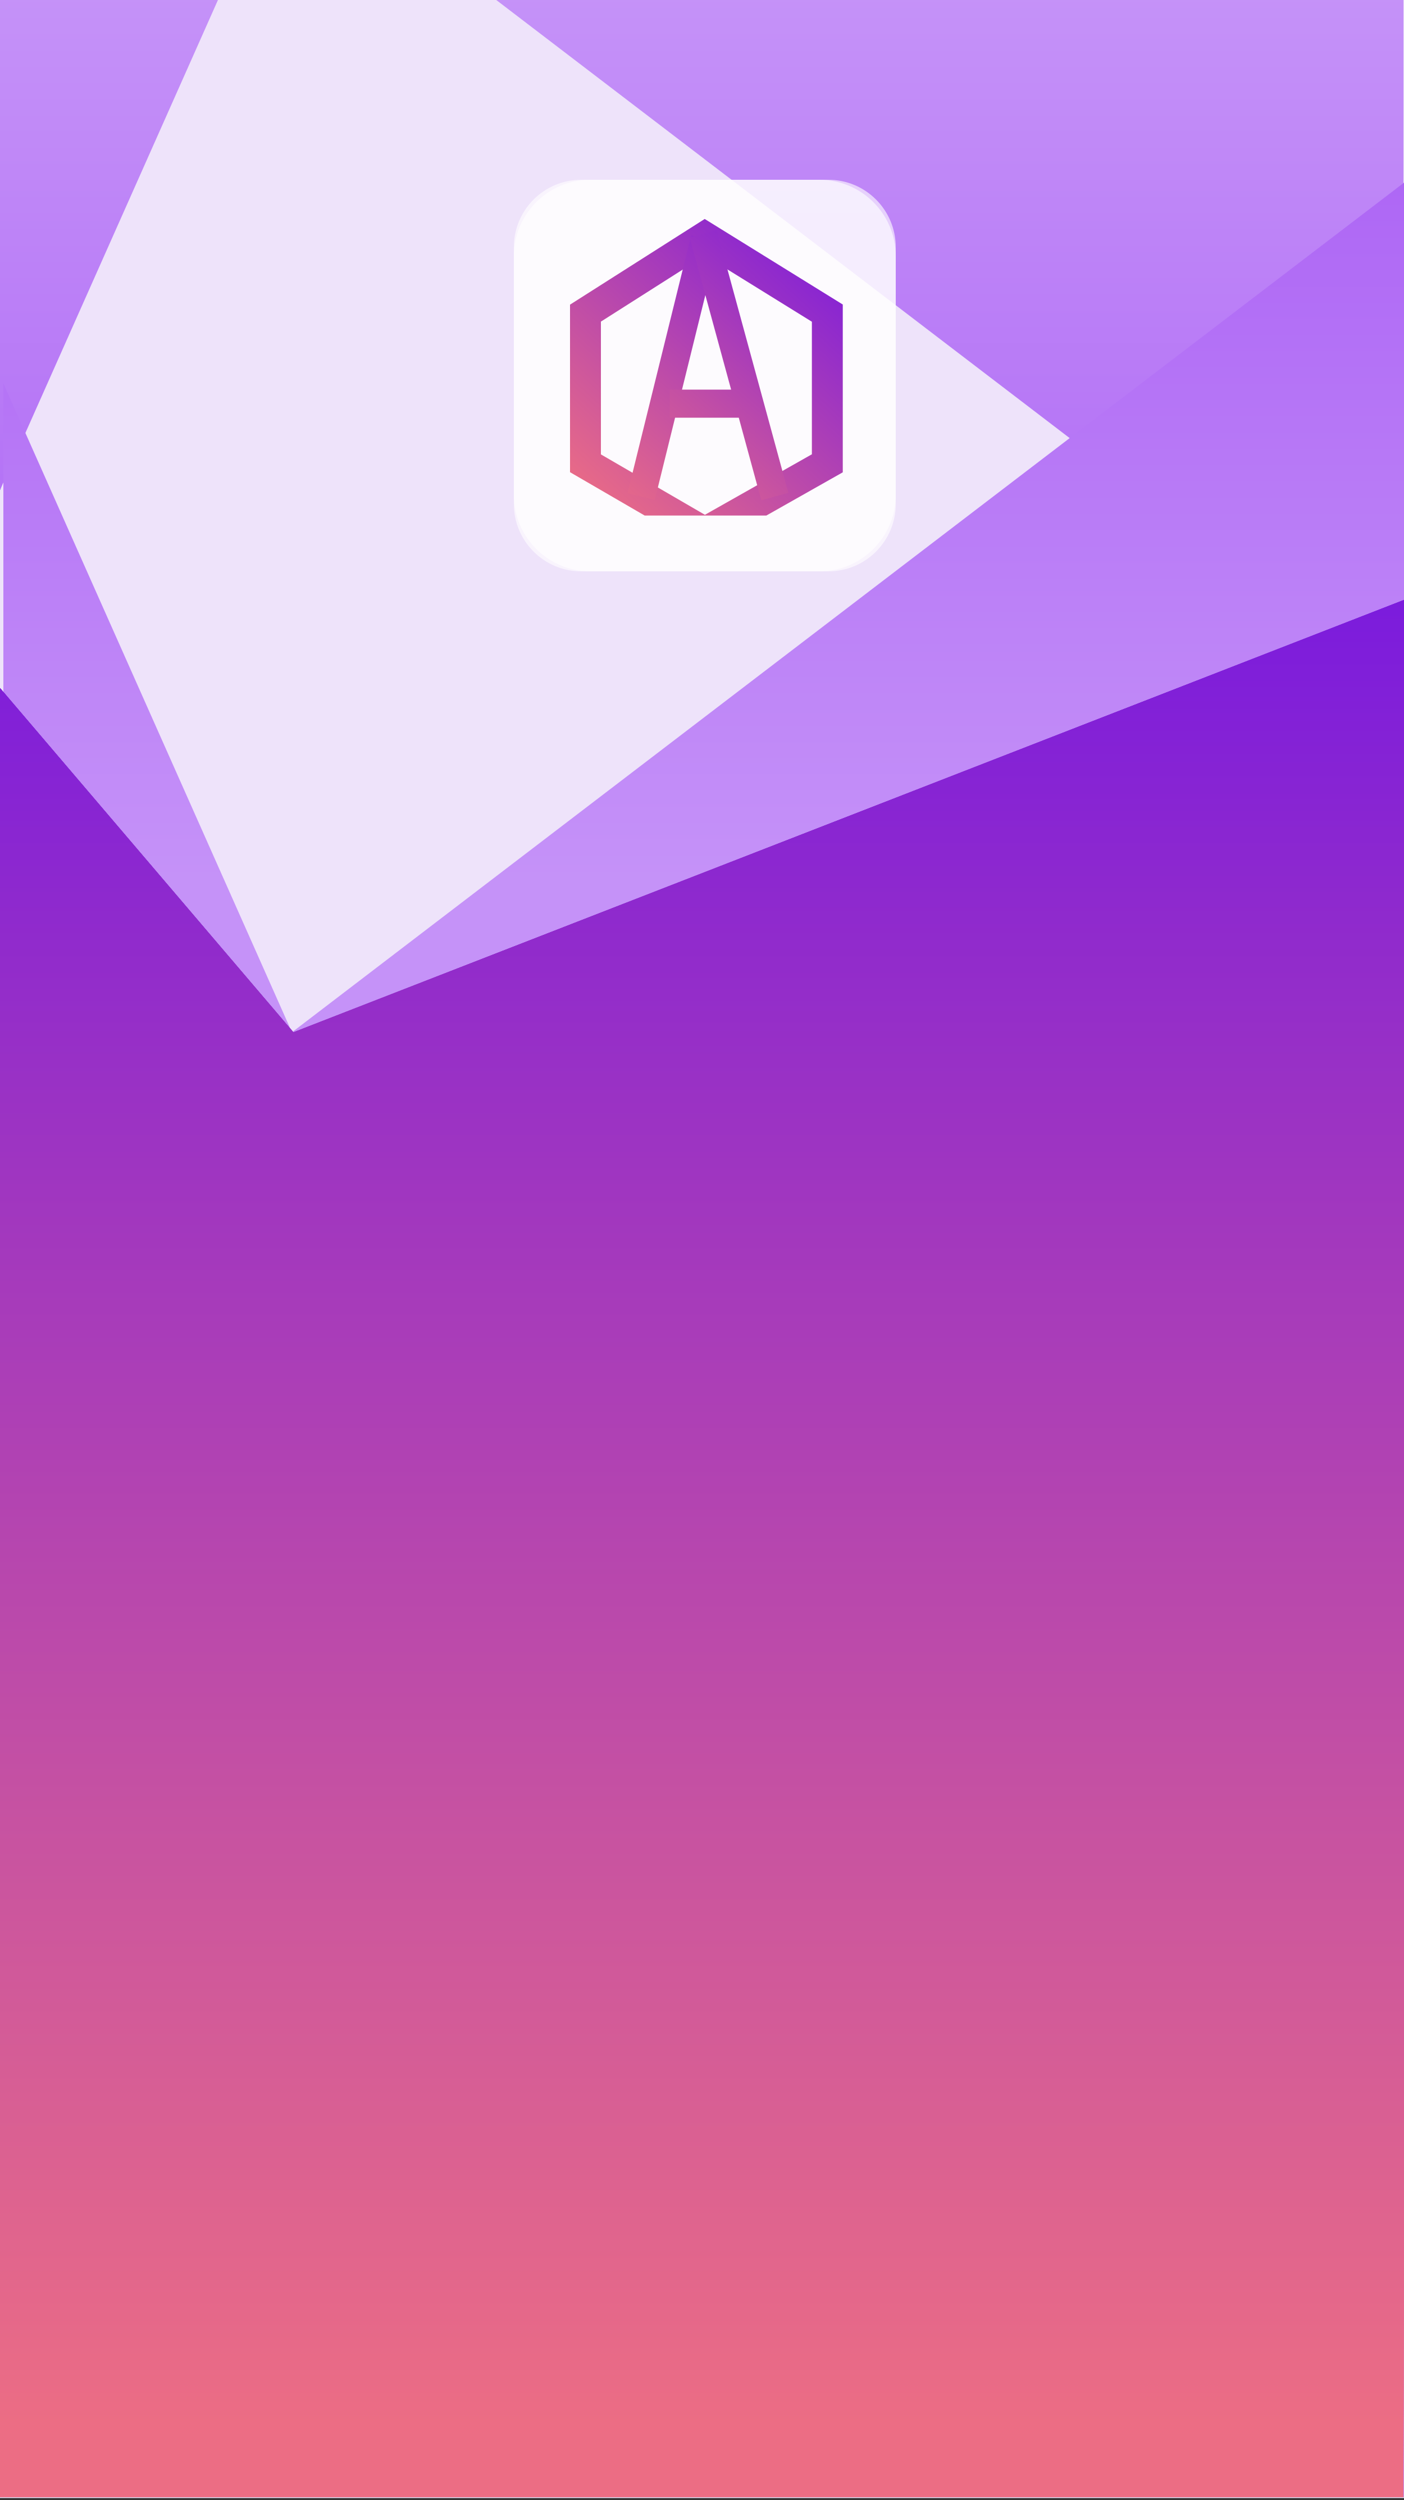 <svg width="500" height="890" viewBox="0 0 500 890" fill="none" xmlns="http://www.w3.org/2000/svg">
    <rect x="0" y="0" width="500" height="890" fill="#333333" stroke="none"/>
    <defs>
        <linearGradient id="paint0_linear" x1="249.892" y1="246.733" x2="249.892" y2="-578" gradientUnits="userSpaceOnUse">
            <stop stop-color="#AE67F5"/>
            <stop offset="0.302" stop-color="#C592F8"/>
        </linearGradient>
        <linearGradient id="paint1_linear" x1="249.892" y1="246.733" x2="249.892" y2="-578" gradientUnits="userSpaceOnUse">
            <stop stop-color="#AE67F5"/>
            <stop offset="0.302" stop-color="#C592F8"/>
        </linearGradient>
        <linearGradient id="paint2_linear" x1="249.892" y1="246.733" x2="249.892" y2="-578" gradientUnits="userSpaceOnUse">
            <stop stop-color="#AE67F5"/>
            <stop offset="0.302" stop-color="#C592F8"/>
        </linearGradient>
        <linearGradient id="paint3_linear" x1="249.892" y1="246.733" x2="249.892" y2="-578" gradientUnits="userSpaceOnUse">
            <stop stop-color="#AE67F5"/>
            <stop offset="0.302" stop-color="#C592F8"/>
        </linearGradient>
        <linearGradient id="paint4_linear" x1="251.108" y1="64.267" x2="251.108" y2="889" gradientUnits="userSpaceOnUse">
            <stop stop-color="#AE67F5"/>
            <stop offset="0.302" stop-color="#C592F8"/>
        </linearGradient>
        <linearGradient id="paint5_linear" x1="251.108" y1="64.267" x2="251.108" y2="889" gradientUnits="userSpaceOnUse">
            <stop stop-color="#AE67F5"/>
            <stop offset="0.302" stop-color="#C592F8"/>
        </linearGradient>
        <linearGradient id="paint6_linear" x1="251.108" y1="64.267" x2="251.108" y2="889" gradientUnits="userSpaceOnUse">
            <stop stop-color="#AE67F5"/>
            <stop offset="0.302" stop-color="#C592F8"/>
        </linearGradient>
        <linearGradient id="paint7_linear" x1="251.108" y1="64.267" x2="251.108" y2="889" gradientUnits="userSpaceOnUse">
            <stop stop-color="#AE67F5"/>
            <stop offset="0.302" stop-color="#C592F8"/>
        </linearGradient>
        <linearGradient id="paint8_linear" x1="250.797" y1="216.371" x2="250.797" y2="892.179" gradientUnits="userSpaceOnUse">
            <stop stop-color="#7C1CDC"/>
            <stop offset="0.958" stop-color="#EC6D84"/>
        </linearGradient>
        <linearGradient id="paint9_linear" x1="250.797" y1="216.371" x2="250.797" y2="892.179" gradientUnits="userSpaceOnUse">
            <stop stop-color="#7C1CDC"/>
            <stop offset="0.958" stop-color="#EC6D84"/>
        </linearGradient>
        <linearGradient id="paint10_linear" x1="250.797" y1="216.371" x2="250.797" y2="892.179" gradientUnits="userSpaceOnUse">
            <stop stop-color="#7C1CDC"/>
            <stop offset="0.958" stop-color="#EC6D84"/>
        </linearGradient>
        <linearGradient id="paint11_linear" x1="250.797" y1="216.371" x2="250.797" y2="892.179" gradientUnits="userSpaceOnUse">
            <stop stop-color="#7C1CDC"/>
            <stop offset="0.958" stop-color="#EC6D84"/>
        </linearGradient>
        <linearGradient id="paint12_linear" x1="296" y1="83" x2="207" y2="179" gradientUnits="userSpaceOnUse">
            <stop stop-color="#7C1CDC"/>
            <stop offset="1" stop-color="#EC6D84"/>
        </linearGradient>
        <linearGradient id="paint13_linear" x1="291.5" y1="85" x2="210.5" y2="177" gradientUnits="userSpaceOnUse">
            <stop offset="0.013" stop-color="#7C1CDC"/>
            <stop offset="1" stop-color="#EC6D84"/>
        </linearGradient>
        <linearGradient id="paint14_linear" x1="296" y1="83" x2="216" y2="173" gradientUnits="userSpaceOnUse">
            <stop offset="0.031" stop-color="#7C1CDC"/>
            <stop offset="1" stop-color="#EC6D84"/>
        </linearGradient>
        <clipPath id="clip0">
            <rect width="500" height="889.294" fill="white"/>
        </clipPath>
    </defs>
    <g clip-path="url(#clip0)">
        <rect width="500" height="889.294" fill="#EEE3FA"/>
        <path d="M0 174.461L102.754 -56.5L499.784 246.733V-578H0V174.461Z" fill="url(#paint0_linear)"/>
        <path d="M0 174.461L102.754 -110.35L499.784 246.733V-578H0V174.461Z" fill="url(#paint1_linear)"/>
        <path d="M0 174.461L102.754 -110.35L499.784 246.733V-578H0V174.461Z" fill="url(#paint2_linear)"/>
        <path d="M0 174.461L102.754 -110.35L499.784 246.733V-578H0V174.461Z" fill="url(#paint3_linear)"/>
        <path d="M1.216 136.539L103.97 367.5L501 64.267V889H1.216V136.539Z" fill="url(#paint4_linear)"/>
        <path d="M1.216 136.539L103.97 421.35L501 64.267V889H1.216V136.539Z" fill="url(#paint5_linear)"/>
        <path d="M1.216 136.539L103.97 421.35L501 64.267V889H1.216V136.539Z" fill="url(#paint6_linear)"/>
        <path d="M1.216 136.539L103.97 421.35L501 64.267V889H1.216V136.539Z" fill="url(#paint7_linear)"/>
        <path d="M0 244.942L104.5 367.5L501 213.193L499.784 889H205.467H0V244.942Z" fill="url(#paint8_linear)"/>
        <path d="M0 244.942L104.5 367.5L501 213.193L499.784 889H205.467H0V244.942Z" fill="url(#paint9_linear)"/>
        <path d="M0 244.942L104.5 367.5L501 213.193L499.784 889H205.467H0V244.942Z" fill="url(#paint10_linear)"/>
        <path d="M0 244.942L104.5 367.5L501 213.193L499.784 889H205.467H0V244.942Z" fill="url(#paint11_linear)"/>
        <path d="M183 88C183 74.745 193.745 64 207 64H295C308.255 64 319 74.745 319 88V179.4C319 192.655 308.255 203.4 295 203.4H207C193.745 203.4 183 192.655 183 179.4V88Z" fill="white" fill-opacity="0.62"/>
        <path d="M183 91.2C183 76.178 195.178 64 210.2 64H291.8C306.822 64 319 76.178 319 91.2V176.2C319 191.222 306.822 203.4 291.8 203.4H210.2C195.178 203.4 183 191.222 183 176.2V91.2Z" fill="white" fill-opacity="0.62"/>
        <path fill-rule="evenodd" clip-rule="evenodd" d="M250.962 77.955L297.529 106.797L300.133 108.41V168.142L272.916 183.533H229.582L203 168.1V108.452L250.962 77.955ZM251.036 183.269L289.133 161.725V114.536L251.038 90.942L214 114.493V161.767L251.036 183.269Z" fill="url(#paint12_linear)"/>
        <path fill-rule="evenodd" clip-rule="evenodd" d="M223.479 175.568L246.146 83.768L255.854 86.165L233.188 177.965L223.479 175.568Z" fill="url(#paint13_linear)"/>
        <path fill-rule="evenodd" clip-rule="evenodd" d="M260.369 138.701L245.61 84.582L255.257 81.951L280.757 175.451L271.11 178.082L263.096 148.701H238.533V138.701H260.369Z" fill="url(#paint14_linear)"/>
    </g>
</svg>